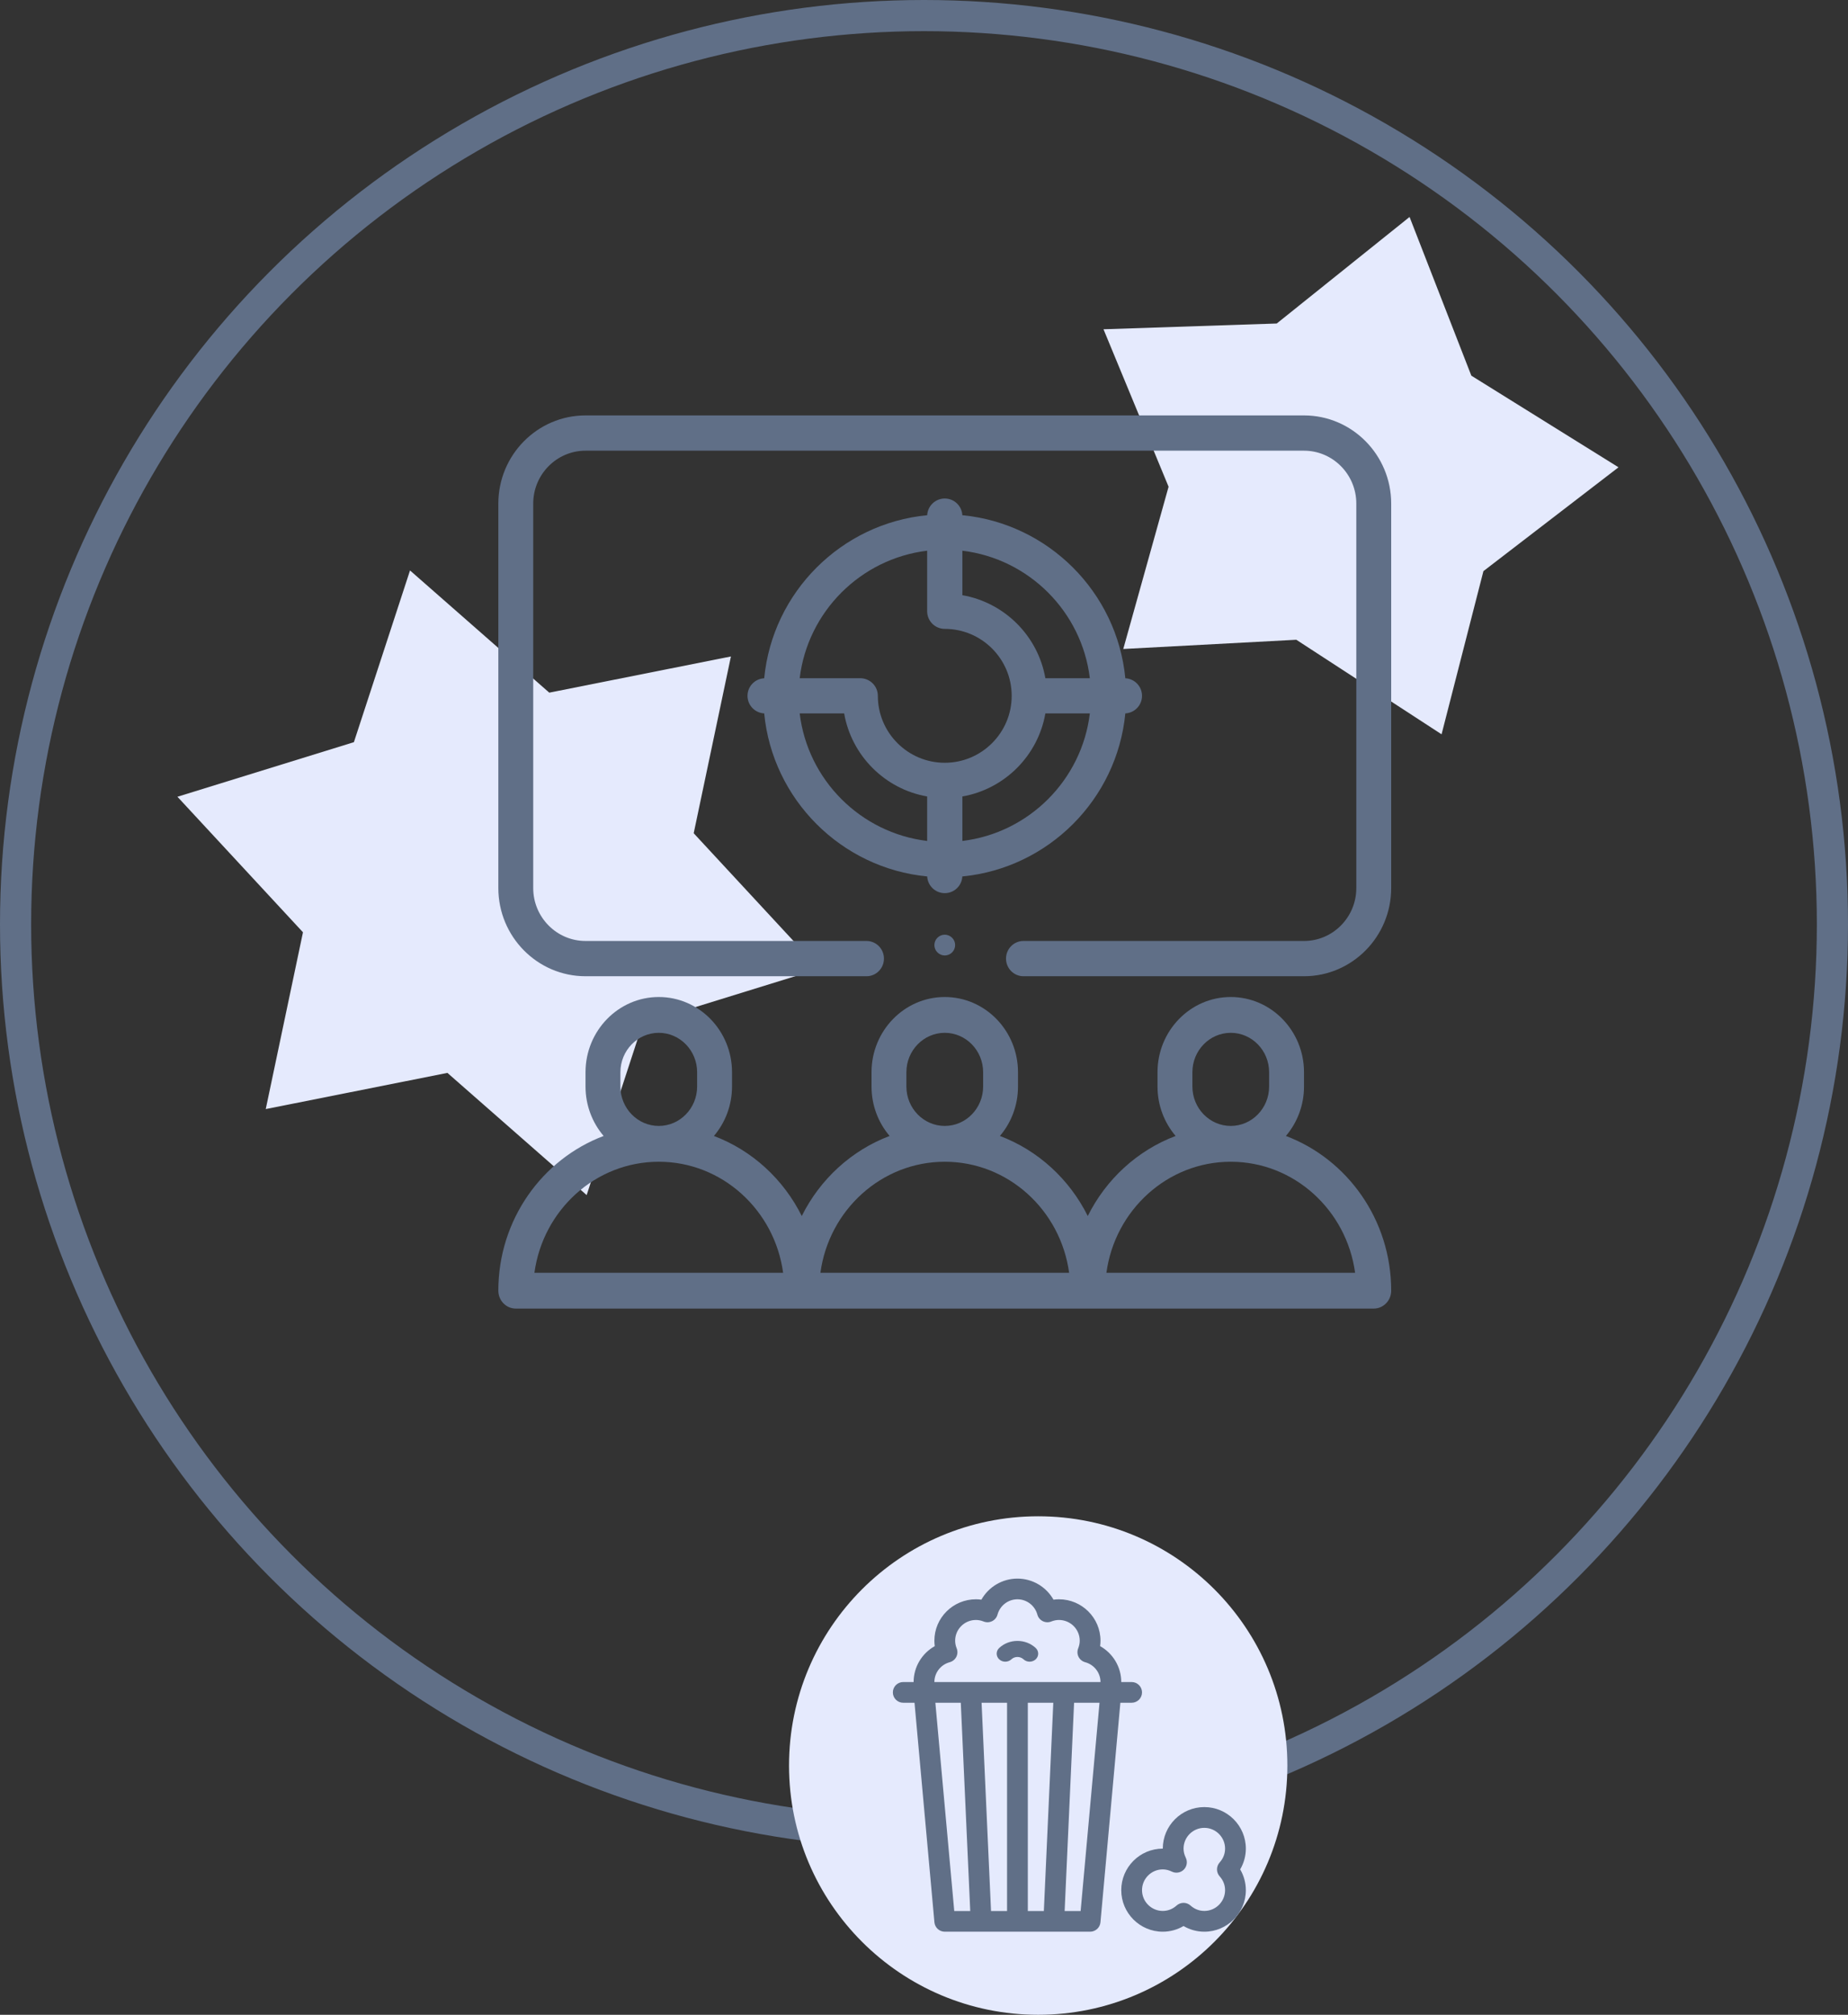 <?xml version="1.0" encoding="UTF-8"?>
<svg width="89px" height="97px" viewBox="0 0 89 97" version="1.1" xmlns="http://www.w3.org/2000/svg" xmlns:xlink="http://www.w3.org/1999/xlink">
    <rect x="0" y="0" width="89" height="97" fill="#333333" stroke="none"/>
    <title>illu</title>
    <g id="Add-movie-form-blue" stroke="none" stroke-width="1" fill="none" fill-rule="evenodd">
        <g id="0-AddFilm-Overview" transform="translate(-1244, -457)">
            <g id="page-content" transform="translate(304, 156)">
                <g id="form-group" transform="translate(0, 102)">
                    <g id="status_options" transform="translate(16, 174)">
                        <g id="status_released" transform="translate(868, 0)">
                            <g id="illu" transform="translate(56, 25)">
                                <g id="Group-8">
                                    <g id="cinema" transform="translate(4, 6)">
                                        <g transform="translate(44, 0)" fill="#E5EAFD" id="Star">
                                            <polygon transform="translate(16.5, 17.078) rotate(15) translate(-16.5, -17.078) " points="16.5 25.073 8.565 27.659 8.651 19.549 3.661 13.037 11.649 10.61 16.5 4 21.351 10.61 29.339 13.037 24.349 19.549 24.435 27.659"></polygon>
                                        </g>
                                        <polygon id="Star" fill="#E5EAFD" transform="translate(20, 36.5) rotate(15) translate(-20, -36.5) " points="20 45.976 12 49.923 11.529 41.238 4 36.5 11.529 31.762 12 23.077 20 27.024 28 23.077 28.471 31.762 36 36.5 28.471 41.238 28 49.923"></polygon>
                                        <path d="M58.801,14 L24.199,14 C21.884,14 20,15.904 20,18.245 L20,36.755 C20,39.096 21.884,41 24.199,41 L37.731,41 C38.195,41 38.571,40.62 38.571,40.151 C38.571,39.682 38.195,39.302 37.731,39.302 L24.199,39.302 C22.81,39.302 21.68,38.159 21.68,36.755 L21.68,18.245 C21.68,16.841 22.81,15.698 24.199,15.698 L58.801,15.698 C60.19,15.698 61.32,16.841 61.32,18.245 L61.32,36.755 C61.32,38.159 60.19,39.302 58.801,39.302 L45.29,39.302 C44.826,39.302 44.45,39.682 44.45,40.151 C44.45,40.62 44.826,41 45.29,41 L58.801,41 C61.116,41 63,39.096 63,36.755 L63,18.245 C63,15.904 61.116,14 58.801,14 Z" id="XMLID_1061_" fill="#606F87" fill-rule="nonzero"></path>
                                        <path d="M50.196,28.346 C50.643,28.323 51,27.954 51,27.5 C51,27.046 50.643,26.677 50.196,26.654 C49.796,22.511 46.489,19.204 42.346,18.804 C42.323,18.357 41.954,18 41.5,18 C41.046,18 40.677,18.357 40.654,18.804 C36.511,19.204 33.205,22.511 32.804,26.654 C32.357,26.677 32,27.046 32,27.5 C32,27.954 32.357,28.323 32.804,28.346 C33.204,32.489 36.511,35.796 40.654,36.196 C40.677,36.643 41.046,37 41.5,37 C41.954,37 42.323,36.643 42.346,36.196 C46.489,35.795 49.795,32.489 50.196,28.346 L50.196,28.346 Z M48.487,26.652 L46.345,26.652 C45.99,24.618 44.382,23.01 42.348,22.655 L42.348,20.513 C45.553,20.9 48.1,23.447 48.487,26.652 L48.487,26.652 Z M40.652,20.513 L40.652,23.429 C40.652,23.897 41.032,24.277 41.5,24.277 C43.277,24.277 44.723,25.723 44.723,27.5 C44.723,29.277 43.277,30.723 41.5,30.723 C39.723,30.723 38.277,29.277 38.277,27.5 C38.277,27.032 37.897,26.652 37.429,26.652 L34.513,26.652 C34.9,23.447 37.447,20.9 40.652,20.513 L40.652,20.513 Z M34.513,28.348 L36.655,28.348 C37.01,30.382 38.618,31.99 40.652,32.345 L40.652,34.487 C37.447,34.1 34.9,31.553 34.513,28.348 Z M42.348,34.487 L42.348,32.345 C44.382,31.99 45.99,30.382 46.345,28.348 L48.487,28.348 C48.1,31.553 45.553,34.1 42.348,34.487 Z" id="XMLID_1067_" fill="#606F87" fill-rule="nonzero"></path>
                                        <path d="M57.929,48.69 C58.471,48.053 58.801,47.221 58.801,46.31 L58.801,45.621 C58.801,43.624 57.218,42 55.273,42 C53.328,42 51.746,43.624 51.746,45.621 L51.746,46.31 C51.746,47.221 52.076,48.053 52.618,48.69 C50.781,49.382 49.268,50.772 48.387,52.544 C47.505,50.772 45.993,49.382 44.156,48.69 C44.698,48.053 45.027,47.221 45.027,46.31 L45.027,45.621 C45.027,43.624 43.445,42 41.5,42 C39.555,42 37.973,43.624 37.973,45.621 L37.973,46.31 C37.973,47.221 38.302,48.053 38.844,48.69 C37.007,49.382 35.495,50.772 34.613,52.544 C33.732,50.772 32.219,49.382 30.382,48.69 C30.924,48.053 31.254,47.221 31.254,46.31 L31.254,45.621 C31.254,43.624 29.672,42 27.727,42 C25.782,42 24.199,43.624 24.199,45.621 L24.199,46.31 C24.199,47.221 24.529,48.053 25.071,48.69 C22.115,49.804 20,52.722 20,56.138 C20,56.614 20.376,57 20.84,57 L62.16,57 C62.624,57 63,56.614 63,56.138 C63,52.722 60.885,49.804 57.929,48.69 L57.929,48.69 Z M53.426,46.31 L53.426,45.621 C53.426,44.575 54.255,43.724 55.273,43.724 C56.292,43.724 57.121,44.575 57.121,45.621 L57.121,46.31 C57.121,47.356 56.292,48.207 55.273,48.207 C54.255,48.207 53.426,47.356 53.426,46.31 Z M39.652,46.31 L39.652,45.621 C39.652,44.575 40.481,43.724 41.5,43.724 C42.519,43.724 43.348,44.575 43.348,45.621 L43.348,46.31 C43.348,47.356 42.519,48.207 41.5,48.207 C40.481,48.207 39.652,47.356 39.652,46.31 Z M25.879,46.31 L25.879,45.621 C25.879,44.575 26.708,43.724 27.727,43.724 C28.745,43.724 29.574,44.575 29.574,45.621 L29.574,46.31 C29.574,47.356 28.745,48.207 27.727,48.207 C26.708,48.207 25.879,47.356 25.879,46.31 Z M21.738,55.276 C22.148,52.26 24.677,49.931 27.727,49.931 C30.776,49.931 33.305,52.26 33.715,55.276 L21.738,55.276 Z M35.511,55.276 C35.921,52.26 38.451,49.931 41.5,49.931 C44.549,49.931 47.079,52.26 47.489,55.276 L35.511,55.276 Z M49.285,55.276 C49.695,52.26 52.224,49.931 55.273,49.931 C58.323,49.931 60.852,52.26 61.262,55.276 L49.285,55.276 Z" id="XMLID_1122_" fill="#606F87" fill-rule="nonzero"></path>
                                        <path d="M41.147,39.147 C41.053,39.239 41,39.368 41,39.5 C41,39.632 41.053,39.761 41.147,39.853 C41.239,39.946 41.368,40 41.5,40 C41.632,40 41.761,39.947 41.853,39.853 C41.946,39.761 42,39.632 42,39.5 C42,39.368 41.947,39.239 41.853,39.147 C41.76,39.053 41.632,39 41.5,39 C41.368,39 41.239,39.053 41.147,39.147 Z" id="XMLID_1134_" fill="#606F87" fill-rule="nonzero"></path>
                                    </g>
                                    <circle id="Oval-Copy-4" stroke="#606F87" stroke-width="1.5" cx="44.5" cy="44.5" r="43.75"></circle>
                                </g>
                                <g id="Group-5" transform="translate(38, 73)">
                                    <circle id="Oval" fill="#E5EAFD" cx="12" cy="12" r="12"></circle>
                                    <g id="popcorn" transform="translate(5, 3)" fill="#606F87" fill-rule="nonzero">
                                        <path d="M11.5,5.977 C11.776,5.977 12,5.754 12,5.479 C12,5.203 11.776,4.98 11.5,4.98 L11,4.98 C11,4.254 10.599,3.598 9.982,3.251 C9.994,3.164 10,3.076 10,2.988 C10,1.89 9.103,0.996 8,0.996 C7.912,0.996 7.823,1.002 7.736,1.014 C7.388,0.399 6.729,0 6,0 C5.271,0 4.612,0.399 4.264,1.014 C4.177,1.002 4.088,0.996 4,0.996 C2.897,0.996 2,1.89 2,2.988 C2,3.076 2.006,3.164 2.018,3.251 C1.401,3.598 1,4.254 1,4.98 L0.5,4.98 C0.224,4.98 0,5.203 0,5.479 C0,5.754 0.224,5.977 0.5,5.977 L1.043,5.977 L2.002,16.547 C2.025,16.803 2.241,17 2.5,17 L9.5,17 C9.759,17 9.975,16.803 9.998,16.547 L10.957,5.977 L11.5,5.977 Z M2.74,4.025 C2.878,3.987 2.994,3.893 3.057,3.766 C3.121,3.639 3.127,3.49 3.074,3.358 C3.025,3.237 3,3.112 3,2.988 C3,2.439 3.449,1.992 4,1.992 C4.125,1.992 4.25,2.017 4.371,2.066 C4.504,2.119 4.653,2.113 4.781,2.049 C4.909,1.986 5.003,1.871 5.04,1.734 C5.158,1.299 5.553,0.996 6,0.996 C6.447,0.996 6.842,1.299 6.96,1.734 C6.997,1.871 7.091,1.986 7.219,2.049 C7.347,2.113 7.496,2.119 7.629,2.066 C7.75,2.017 7.875,1.992 8,1.992 C8.551,1.992 9,2.439 9,2.988 C9,3.112 8.975,3.237 8.926,3.358 C8.873,3.49 8.879,3.639 8.943,3.766 C9.007,3.893 9.122,3.987 9.26,4.025 C9.696,4.142 10,4.535 10,4.98 L2,4.98 C2,4.535 2.304,4.142 2.74,4.025 Z M2.047,5.977 L3.272,5.977 L3.727,16.004 L2.957,16.004 L2.047,5.977 Z M4.273,5.977 L5.5,5.977 L5.5,16.004 L4.728,16.004 L4.273,5.977 Z M6.5,16.004 L6.5,5.977 L7.727,5.977 L7.272,16.004 L6.5,16.004 Z M9.043,16.004 L8.273,16.004 L8.728,5.977 L9.953,5.977 L9.043,16.004 Z" id="Shape"></path>
                                        <path d="M17,13 C17,11.897 16.103,11 15,11 C13.897,11 13,11.897 13,13 C11.897,13 11,13.897 11,15 C11,16.103 11.897,17 13,17 C13.352,17 13.697,16.905 14,16.727 C14.303,16.905 14.648,17 15,17 C16.103,17 17,16.103 17,15 C17,14.648 16.905,14.303 16.727,14 C16.905,13.697 17,13.352 17,13 Z M15.739,14.335 C15.858,14.467 16,14.689 16,15 C16,15.551 15.551,16 15,16 C14.689,16 14.467,15.858 14.335,15.739 C14.24,15.654 14.12,15.611 14,15.611 C13.88,15.611 13.76,15.654 13.665,15.739 C13.533,15.858 13.311,16 13,16 C12.449,16 12,15.551 12,15 C12,14.449 12.449,14 13,14 C13.146,14 13.293,14.036 13.437,14.107 C13.63,14.201 13.86,14.163 14.012,14.012 C14.163,13.86 14.201,13.63 14.107,13.437 C14.036,13.293 14,13.146 14,13 C14,12.449 14.449,12 15,12 C15.551,12 16,12.449 16,13 C16,13.311 15.858,13.533 15.739,13.665 C15.568,13.856 15.568,14.144 15.739,14.335 L15.739,14.335 Z" id="Shape"></path>
                                        <path d="M5.707,3.887 C5.785,3.814 5.889,3.773 6,3.773 C6.111,3.773 6.215,3.814 6.293,3.887 C6.374,3.962 6.48,4 6.586,4 C6.692,4 6.798,3.962 6.879,3.887 C7.04,3.736 7.04,3.491 6.879,3.34 C6.644,3.121 6.332,3 6,3 C5.668,3 5.356,3.121 5.121,3.34 C4.96,3.491 4.96,3.736 5.121,3.887 C5.283,4.038 5.545,4.038 5.707,3.887 Z" id="Path"></path>
                                    </g>
                                </g>
                            </g>
                        </g>
                    </g>
                </g>
            </g>
        </g>
    </g>
</svg>